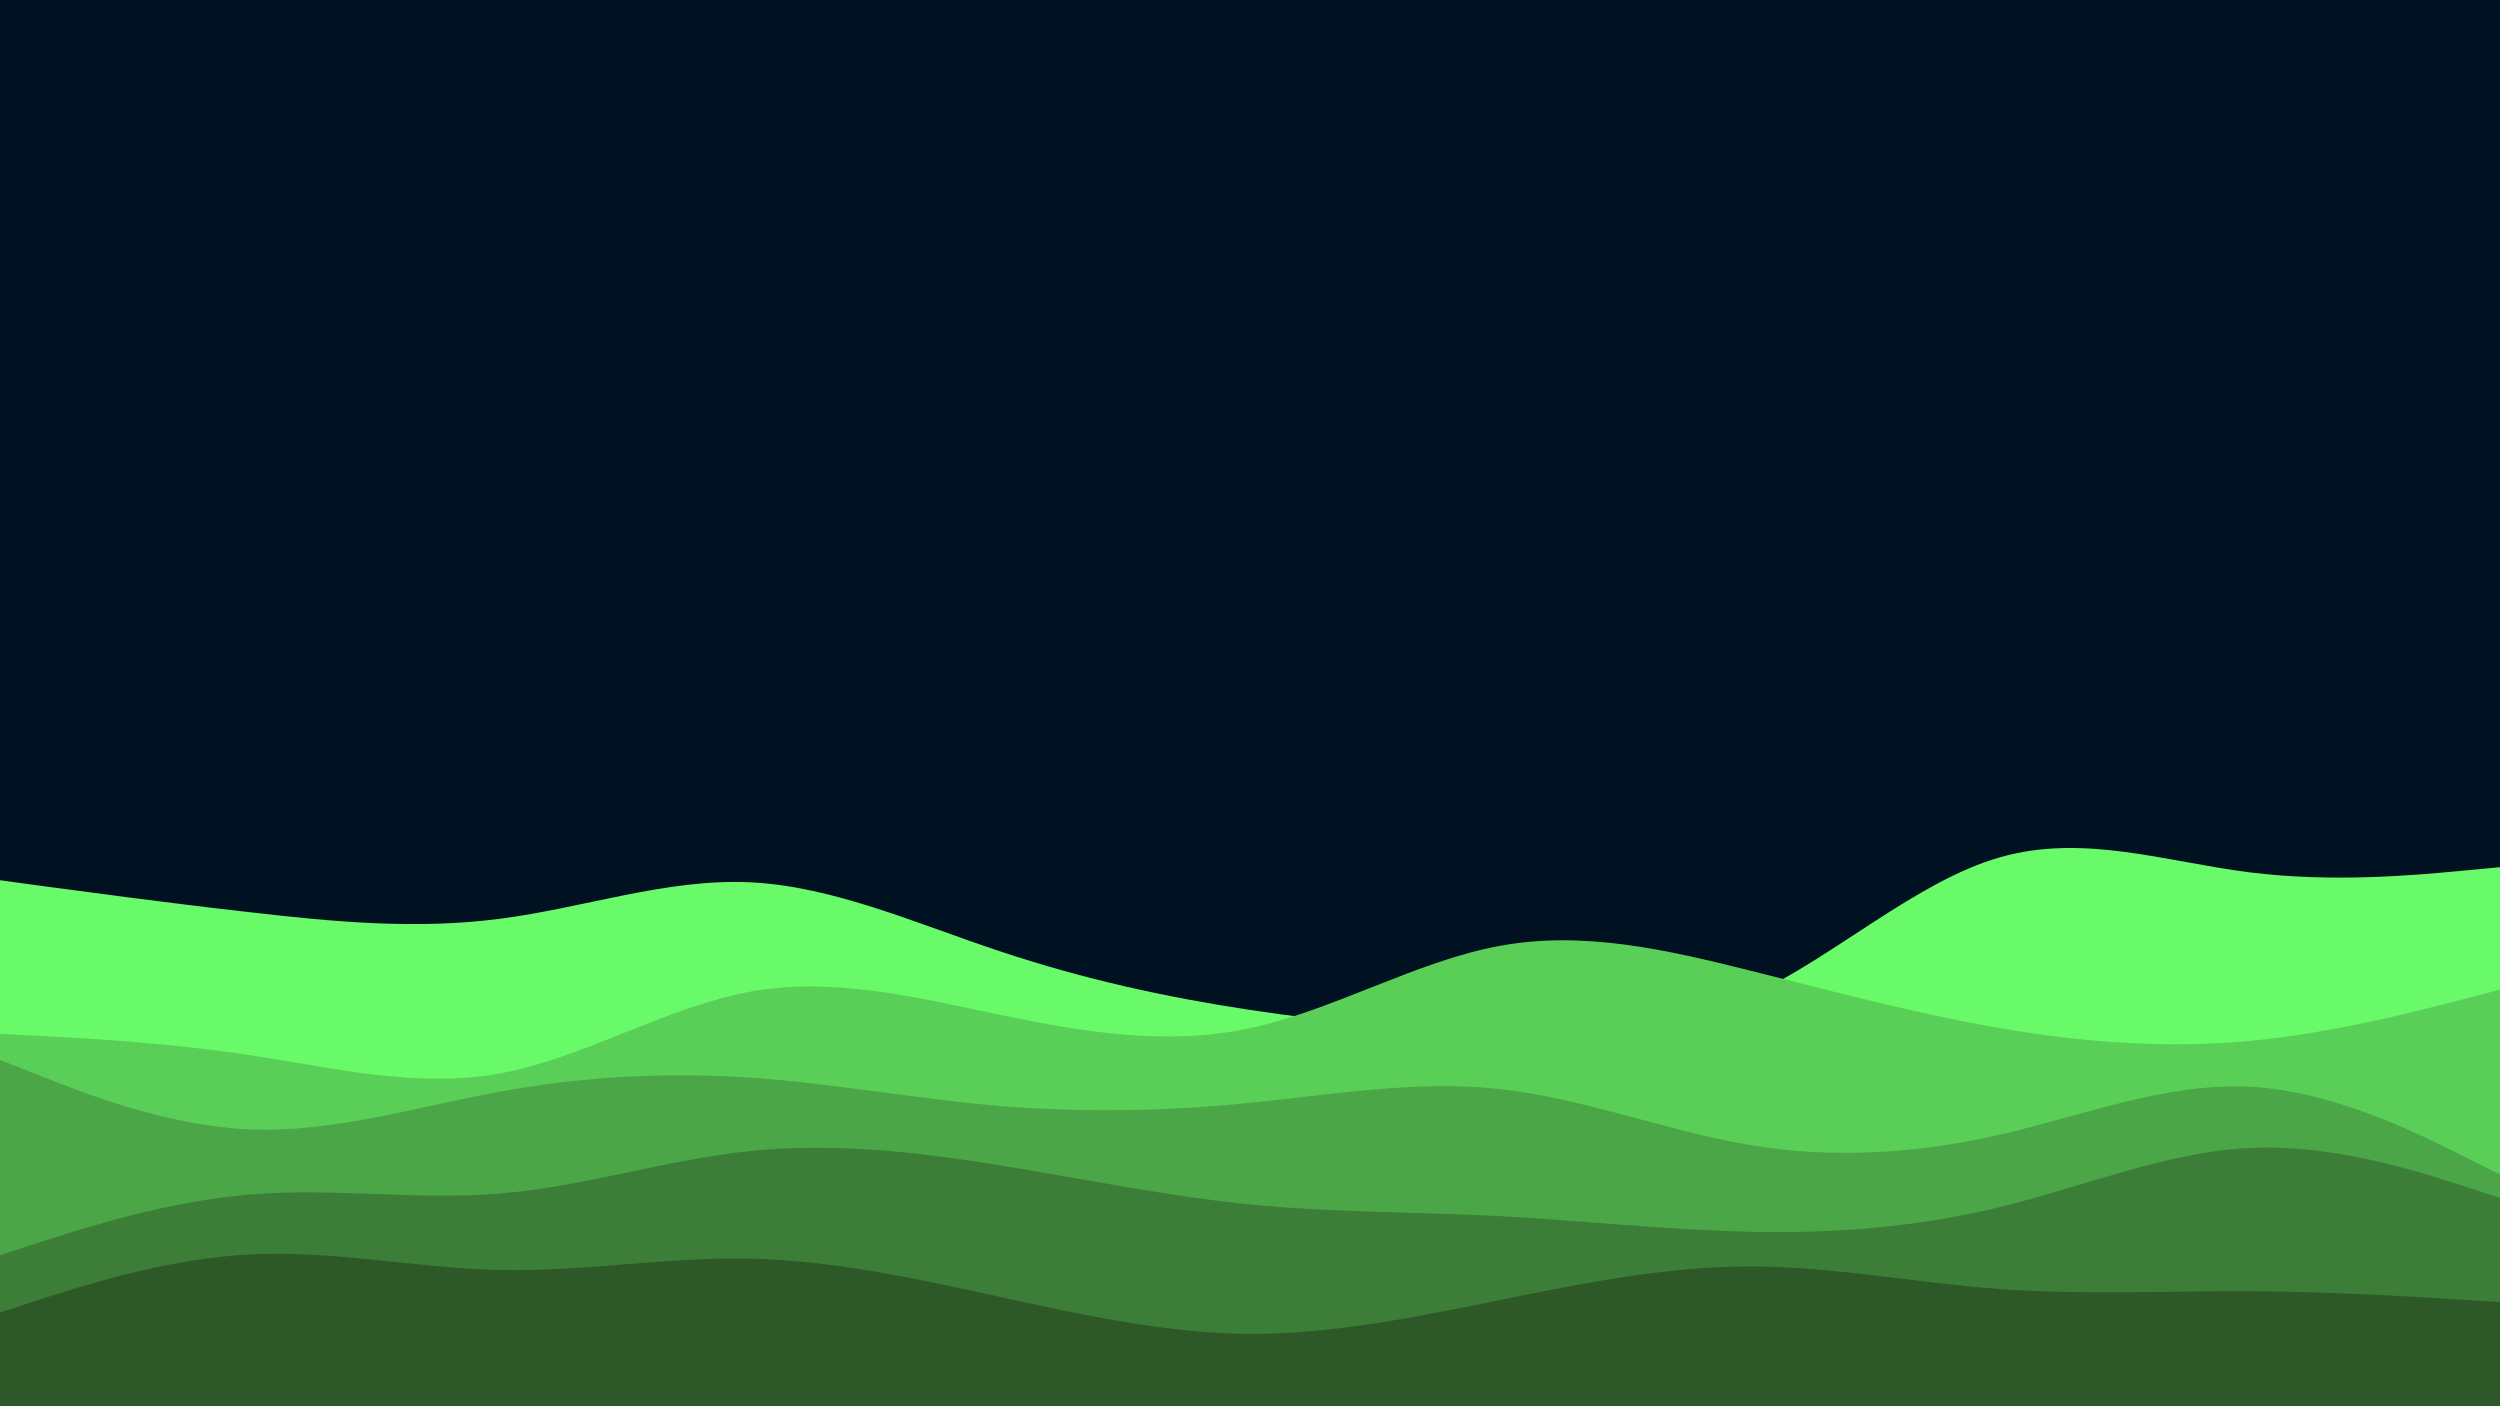 <svg id="visual" viewBox="0 0 960 540" width="960" height="540" xmlns="http://www.w3.org/2000/svg" xmlns:xlink="http://www.w3.org/1999/xlink" version="1.1"><rect x="0" y="0" width="960" height="540" fill="#001122"></rect><path d="M0 338L16 340.2C32 342.3 64 346.7 96 350.3C128 354 160 357 192 352.8C224 348.7 256 337.3 288 338.8C320 340.3 352 354.7 384 365.3C416 376 448 383 480 387.8C512 392.7 544 395.3 576 396.5C608 397.7 640 397.3 672 382.5C704 367.7 736 338.3 768 329.2C800 320 832 331 864 335C896 339 928 336 944 334.5L960 333L960 541L944 541C928 541 896 541 864 541C832 541 800 541 768 541C736 541 704 541 672 541C640 541 608 541 576 541C544 541 512 541 480 541C448 541 416 541 384 541C352 541 320 541 288 541C256 541 224 541 192 541C160 541 128 541 96 541C64 541 32 541 16 541L0 541Z" fill="#69fa69"></path><path d="M0 397L16 397.8C32 398.7 64 400.3 96 405.2C128 410 160 418 192 412.2C224 406.3 256 386.7 288 380.8C320 375 352 383 384 389.7C416 396.3 448 401.7 480 394.8C512 388 544 369 576 363.2C608 357.3 640 364.7 672 372.7C704 380.7 736 389.3 768 394.8C800 400.3 832 402.7 864 399.7C896 396.7 928 388.3 944 384.2L960 380L960 541L944 541C928 541 896 541 864 541C832 541 800 541 768 541C736 541 704 541 672 541C640 541 608 541 576 541C544 541 512 541 480 541C448 541 416 541 384 541C352 541 320 541 288 541C256 541 224 541 192 541C160 541 128 541 96 541C64 541 32 541 16 541L0 541Z" fill="#5acf58"></path><path d="M0 407L16 413.3C32 419.7 64 432.3 96 433.7C128 435 160 425 192 419.2C224 413.3 256 411.7 288 413.8C320 416 352 422 384 424.7C416 427.3 448 426.7 480 423.5C512 420.3 544 414.7 576 418.2C608 421.7 640 434.3 672 439.7C704 445 736 443 768 435.7C800 428.3 832 415.7 864 417.3C896 419 928 435 944 443L960 451L960 541L944 541C928 541 896 541 864 541C832 541 800 541 768 541C736 541 704 541 672 541C640 541 608 541 576 541C544 541 512 541 480 541C448 541 416 541 384 541C352 541 320 541 288 541C256 541 224 541 192 541C160 541 128 541 96 541C64 541 32 541 16 541L0 541Z" fill="#4ba648"></path><path d="M0 482L16 476.8C32 471.7 64 461.3 96 458.7C128 456 160 461 192 458.3C224 455.7 256 445.3 288 442C320 438.7 352 442.3 384 447.5C416 452.7 448 459.3 480 462.5C512 465.7 544 465.3 576 467C608 468.7 640 472.3 672 473C704 473.7 736 471.3 768 463.5C800 455.7 832 442.3 864 440.8C896 439.3 928 449.7 944 454.8L960 460L960 541L944 541C928 541 896 541 864 541C832 541 800 541 768 541C736 541 704 541 672 541C640 541 608 541 576 541C544 541 512 541 480 541C448 541 416 541 384 541C352 541 320 541 288 541C256 541 224 541 192 541C160 541 128 541 96 541C64 541 32 541 16 541L0 541Z" fill="#3c7e38"></path><path d="M0 504L16 498.8C32 493.7 64 483.3 96 481.7C128 480 160 487 192 487.7C224 488.3 256 482.7 288 483.3C320 484 352 491 384 498C416 505 448 512 480 512.2C512 512.3 544 505.7 576 499.2C608 492.7 640 486.3 672 486.3C704 486.3 736 492.7 768 495C800 497.3 832 495.7 864 495.8C896 496 928 498 944 499L960 500L960 541L944 541C928 541 896 541 864 541C832 541 800 541 768 541C736 541 704 541 672 541C640 541 608 541 576 541C544 541 512 541 480 541C448 541 416 541 384 541C352 541 320 541 288 541C256 541 224 541 192 541C160 541 128 541 96 541C64 541 32 541 16 541L0 541Z" fill="#2d5929"></path></svg>